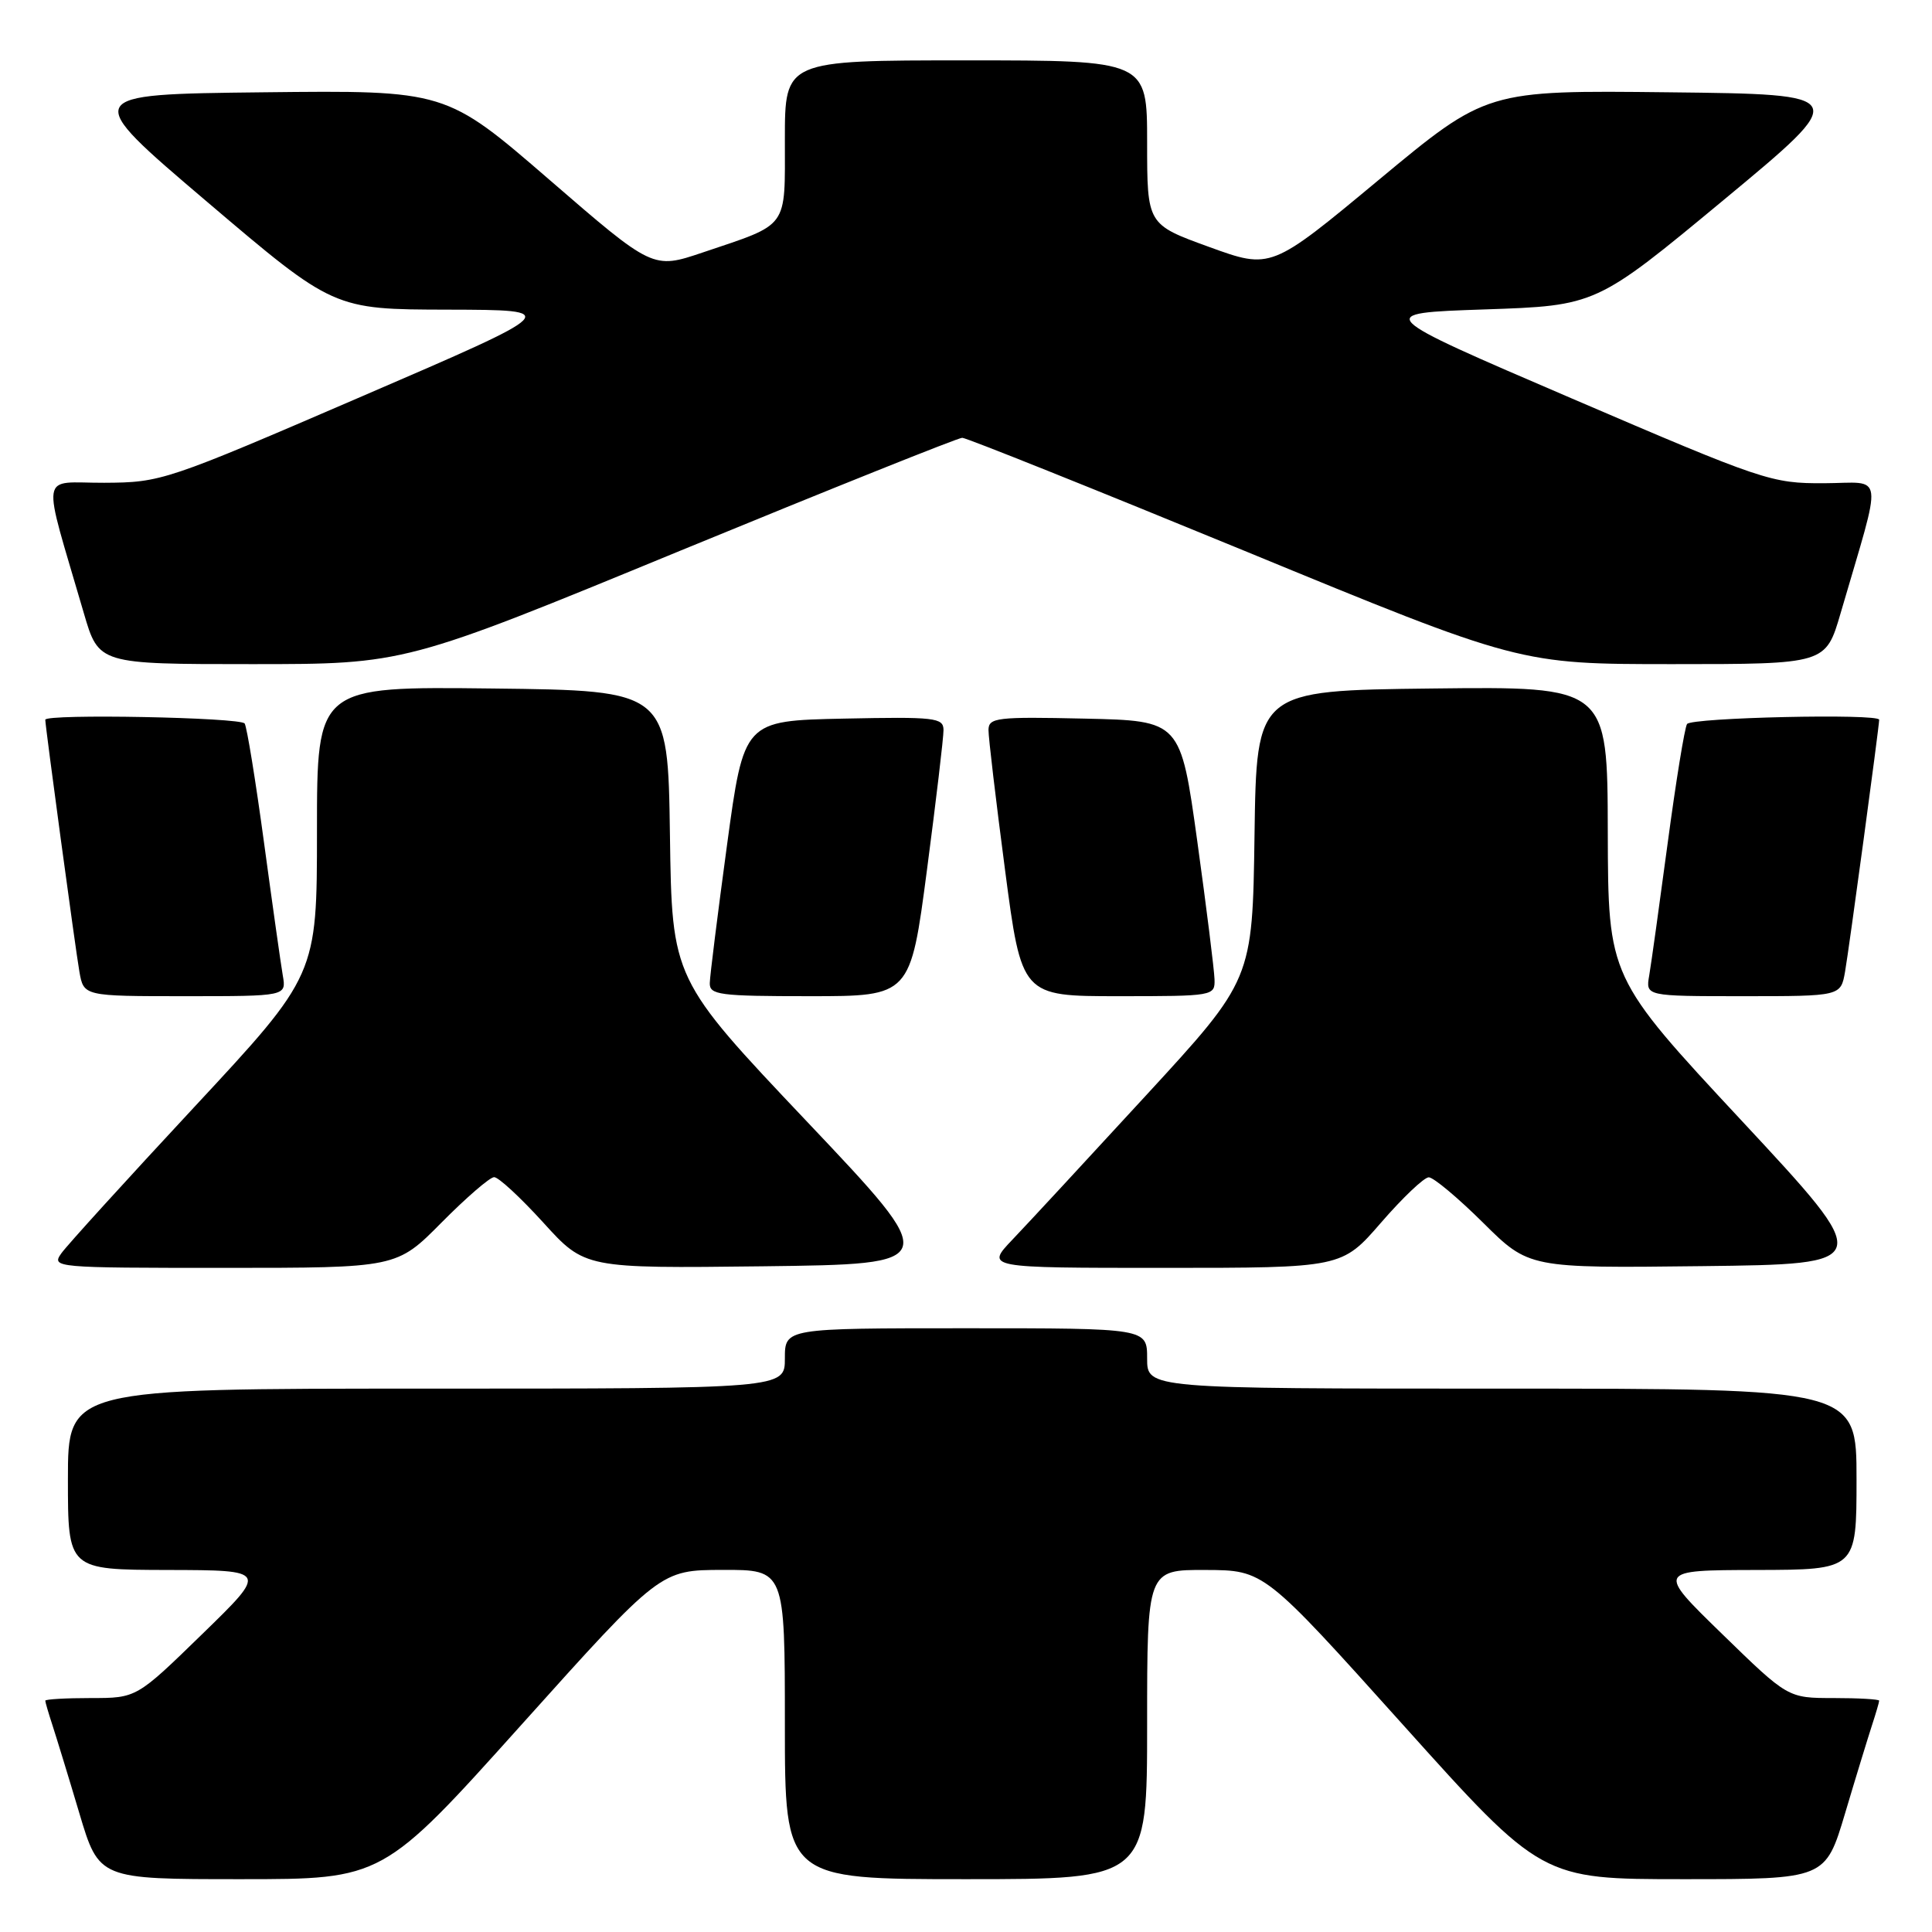 <?xml version="1.0" encoding="UTF-8" standalone="no"?>
<!DOCTYPE svg PUBLIC "-//W3C//DTD SVG 1.1//EN" "http://www.w3.org/Graphics/SVG/1.1/DTD/svg11.dtd" >
<svg xmlns="http://www.w3.org/2000/svg" xmlns:xlink="http://www.w3.org/1999/xlink" version="1.1" viewBox="0 0 256 256">
 <g >
 <path fill="currentColor"
d=" M 69.11 228.52 C 87.50 208.04 87.50 208.04 95.75 208.02 C 104.00 208.00 104.00 208.00 104.00 228.50 C 104.00 249.00 104.00 249.00 128.00 249.00 C 152.00 249.00 152.00 249.00 152.00 228.50 C 152.00 208.00 152.00 208.00 159.75 208.03 C 167.50 208.06 167.50 208.06 185.89 228.53 C 204.28 249.00 204.28 249.00 223.08 249.00 C 241.88 249.00 241.88 249.00 244.49 240.25 C 245.92 235.44 247.53 230.20 248.05 228.60 C 248.57 227.01 249.00 225.54 249.00 225.35 C 249.00 225.16 246.28 225.00 242.96 225.00 C 236.91 225.00 236.91 225.00 228.21 216.53 C 219.50 208.06 219.50 208.06 232.75 208.03 C 246.00 208.00 246.00 208.00 246.00 196.00 C 246.00 184.00 246.00 184.00 199.00 184.00 C 152.00 184.00 152.00 184.00 152.00 180.00 C 152.00 176.00 152.00 176.00 128.00 176.00 C 104.00 176.00 104.00 176.00 104.00 180.00 C 104.00 184.00 104.00 184.00 56.50 184.00 C 9.00 184.00 9.00 184.00 9.00 196.00 C 9.00 208.00 9.00 208.00 22.25 208.03 C 35.50 208.06 35.50 208.06 26.79 216.53 C 18.09 225.00 18.09 225.00 12.04 225.00 C 8.72 225.00 6.00 225.16 6.00 225.35 C 6.00 225.54 6.43 227.01 6.95 228.60 C 7.47 230.20 9.08 235.44 10.51 240.25 C 13.12 249.00 13.12 249.00 31.92 249.00 C 50.72 249.00 50.72 249.00 69.11 228.52 Z  M 58.50 162.00 C 61.77 158.70 64.90 155.99 65.47 155.98 C 66.04 155.96 68.97 158.68 72.00 162.01 C 77.50 168.07 77.50 168.07 101.15 167.79 C 124.81 167.50 124.81 167.50 106.92 148.61 C 89.04 129.73 89.04 129.73 88.77 110.61 C 88.50 91.50 88.50 91.50 65.25 91.23 C 42.00 90.96 42.00 90.96 42.00 110.08 C 42.00 129.21 42.00 129.21 25.75 146.68 C 16.81 156.29 8.88 165.01 8.13 166.07 C 6.79 167.96 7.24 168.00 29.66 168.00 C 52.56 168.00 52.56 168.00 58.50 162.00 Z  M 183.00 162.00 C 185.86 158.70 188.70 156.00 189.32 156.00 C 189.94 156.00 193.18 158.71 196.52 162.02 C 202.59 168.04 202.59 168.04 225.53 167.77 C 248.46 167.50 248.46 167.50 230.78 148.50 C 213.09 129.50 213.09 129.50 213.04 110.23 C 213.00 90.96 213.00 90.96 189.75 91.23 C 166.50 91.50 166.50 91.50 166.23 110.66 C 165.96 129.82 165.96 129.82 151.84 145.16 C 144.08 153.60 136.13 162.19 134.16 164.25 C 130.59 168.00 130.59 168.00 154.20 168.00 C 177.80 168.00 177.80 168.00 183.00 162.00 Z  M 37.47 129.25 C 37.21 127.74 36.09 119.81 34.98 111.62 C 33.87 103.44 32.72 96.35 32.42 95.87 C 31.92 95.06 6.00 94.56 6.00 95.37 C 6.00 96.23 10.00 125.80 10.52 128.75 C 11.09 132.00 11.09 132.00 24.52 132.00 C 37.95 132.00 37.95 132.00 37.47 129.25 Z  M 122.83 115.25 C 124.04 106.04 125.03 97.70 125.02 96.72 C 125.00 95.09 123.89 94.97 111.79 95.22 C 98.57 95.50 98.57 95.50 96.33 112.00 C 95.10 121.08 94.07 129.29 94.05 130.25 C 94.00 131.83 95.28 132.00 107.31 132.00 C 120.63 132.00 120.63 132.00 122.83 115.25 Z  M 160.93 129.75 C 160.89 128.51 159.87 120.30 158.65 111.50 C 156.43 95.50 156.43 95.50 143.72 95.22 C 132.09 94.96 131.00 95.09 130.98 96.72 C 130.97 97.70 131.96 106.04 133.17 115.25 C 135.37 132.00 135.37 132.00 148.19 132.00 C 160.83 132.00 161.00 131.97 160.93 129.75 Z  M 244.48 128.75 C 245.00 125.80 249.00 96.23 249.00 95.37 C 249.00 94.52 224.07 95.08 223.54 95.94 C 223.22 96.45 222.07 103.54 220.98 111.69 C 219.89 119.83 218.79 127.74 218.53 129.25 C 218.05 132.00 218.05 132.00 230.98 132.00 C 243.91 132.00 243.91 132.00 244.48 128.75 Z  M 90.07 73.00 C 110.11 64.76 126.95 58.01 127.50 58.01 C 128.05 58.01 144.89 64.76 164.93 73.00 C 201.35 88.00 201.35 88.00 221.63 88.00 C 241.92 88.00 241.92 88.00 243.89 81.25 C 249.52 61.95 249.78 64.00 241.70 64.03 C 234.72 64.06 233.70 63.72 208.23 52.78 C 181.97 41.50 181.97 41.50 196.73 41.00 C 211.50 40.50 211.50 40.50 228.39 26.50 C 245.27 12.50 245.27 12.50 221.13 12.23 C 196.99 11.96 196.99 11.96 182.70 23.83 C 168.42 35.70 168.42 35.70 160.21 32.72 C 152.00 29.74 152.00 29.74 152.00 18.87 C 152.00 8.00 152.00 8.00 128.00 8.00 C 104.00 8.00 104.00 8.00 104.00 18.46 C 104.00 30.44 104.63 29.57 93.10 33.46 C 86.51 35.68 86.51 35.68 72.80 23.82 C 59.08 11.96 59.08 11.96 34.89 12.23 C 10.69 12.50 10.69 12.50 27.45 26.75 C 44.21 41.00 44.21 41.00 59.36 41.03 C 74.50 41.07 74.50 41.07 48.00 52.50 C 21.93 63.75 21.38 63.93 13.80 63.97 C 5.16 64.00 5.48 61.94 11.11 81.25 C 13.08 88.00 13.08 88.00 33.37 88.00 C 53.65 88.00 53.65 88.00 90.07 73.00 Z "/>
</g>
</svg>